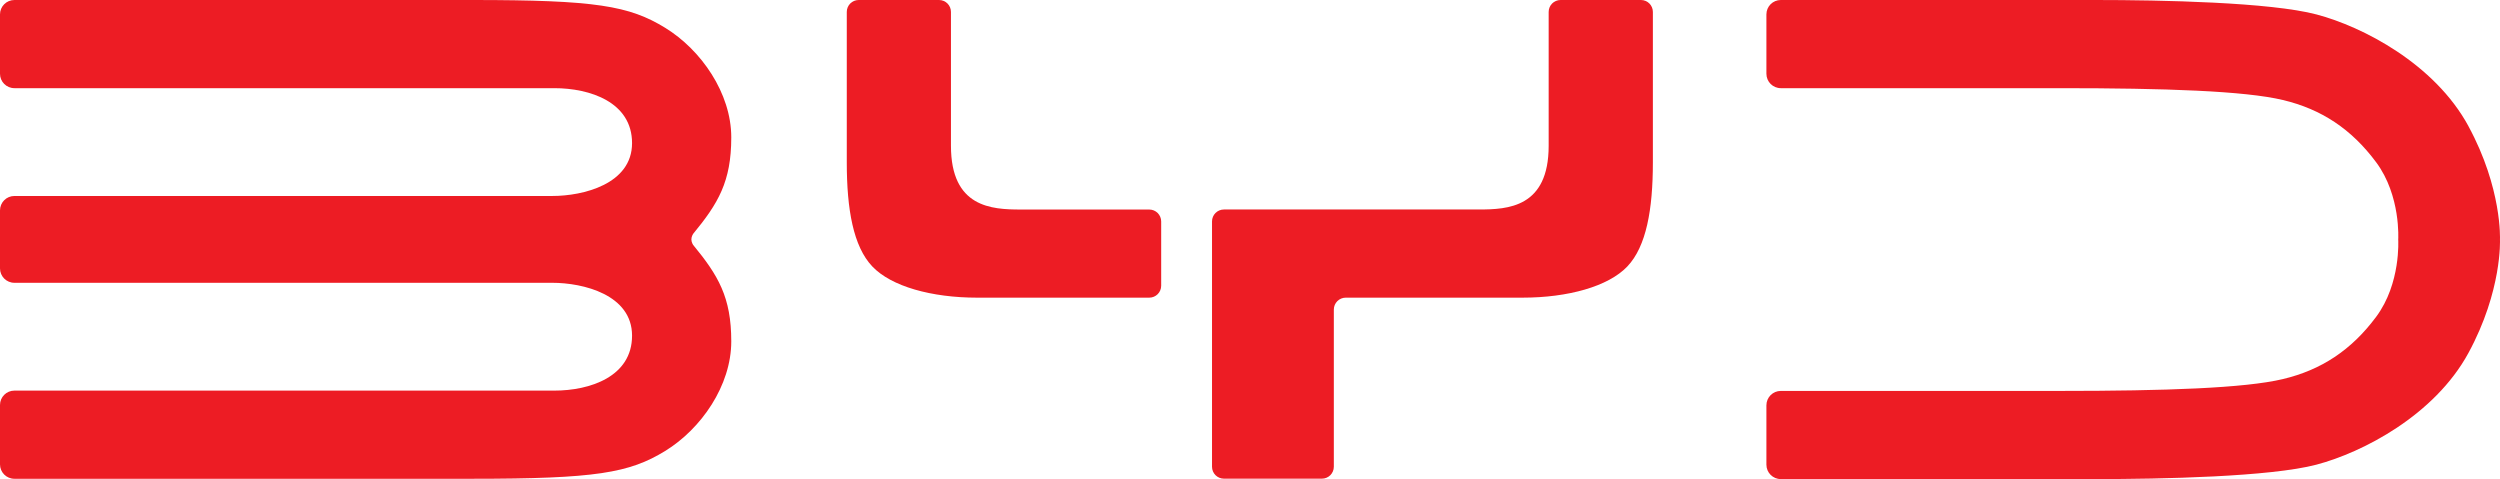 <?xml version="1.0" encoding="UTF-8"?><svg id="Camada_2" xmlns="http://www.w3.org/2000/svg" viewBox="0 0 721.38 138.23"><defs><style>.cls-1{fill:#ed1c24;stroke-width:0px;}</style></defs><g id="Layer_2"><path class="cls-1" d="m712.27,36.39c-9.78-18-30.52-28.7-43.83-32.22-13.3-3.52-44.74-4.17-63.78-4.17h-90.8c-2.3,0-4.16,1.86-4.16,4.16v17.12c0,2.3,1.86,4.16,4.16,4.16h80.62c30.13,0,53.22.78,64.27,3.42,11.05,2.64,19.73,8.32,26.9,17.97,7.17,9.65,6.36,22.29,6.36,22.29,0,0,.82,12.64-6.36,22.29-7.17,9.65-15.85,15.33-26.9,17.97-11.05,2.64-34.14,3.42-64.27,3.42h-80.62c-2.3,0-4.16,1.86-4.16,4.16v17.12c0,2.3,1.86,4.16,4.16,4.16h90.8c19.04,0,50.48-.65,63.78-4.17,13.3-3.52,34.04-14.22,43.83-32.22,9.78-18,9.1-32.72,9.1-32.72,0,0,.68-14.72-9.1-32.72Z"/><path class="cls-1" d="m331.61,60.46h-37.06c-8.41,0-20.15-.59-20.15-18.39V3.44c0-1.9-1.54-3.44-3.44-3.44h-23.18c-1.9,0-3.44,1.54-3.44,3.44v43.42c0,13.6,1.89,24.26,7.37,30.03s17.12,9,30.23,9h49.68c1.9,0,3.44-1.54,3.44-3.44v-18.55c0-1.9-1.54-3.44-3.44-3.44Z"/><path class="cls-1" d="m473.49,0h-23.18c-1.9,0-3.44,1.54-3.44,3.44v38.62c0,17.81-11.74,18.39-20.15,18.39h-73.55c-1.9,0-3.44,1.54-3.44,3.44v70.79c0,1.9,1.54,3.44,3.44,3.44h28.27c1.9,0,3.44-1.54,3.44-3.44v-26.8s0,0,0,0v-18.55c0-1.9,1.54-3.44,3.44-3.44h51.02c13.11,0,24.75-3.23,30.23-9s7.37-16.43,7.37-30.03V3.44c0-1.9-1.54-3.44-3.44-3.44Z"/><path class="cls-1" d="m199.5,69.07c0-.83.49-1.57.49-1.57,7.24-8.8,11.02-15.07,11.02-27.85s-8.71-25.27-19.08-31.63S171.88,0,136.27,0H4.16C1.86,0,0,1.86,0,4.16v17.12c0,2.3,1.86,4.16,4.16,4.16h155.79c10.27,0,22.43,4.01,22.43,15.85s-14.12,15.26-23.02,15.26H4.16c-2.3,0-4.16,1.86-4.16,4.16v16.73c0,2.3,1.86,4.16,4.16,4.16h155.2c8.9,0,23.02,3.42,23.02,15.26s-12.16,15.85-22.43,15.85H4.16c-2.3,0-4.16,1.86-4.16,4.16v17.12c0,2.3,1.86,4.16,4.16,4.16h132.11c35.61,0,45.29-1.66,55.66-8.02s19.08-18.85,19.08-31.63-3.78-19.04-11.02-27.85c0,0-.49-.73-.49-1.57Z"/></g></svg>